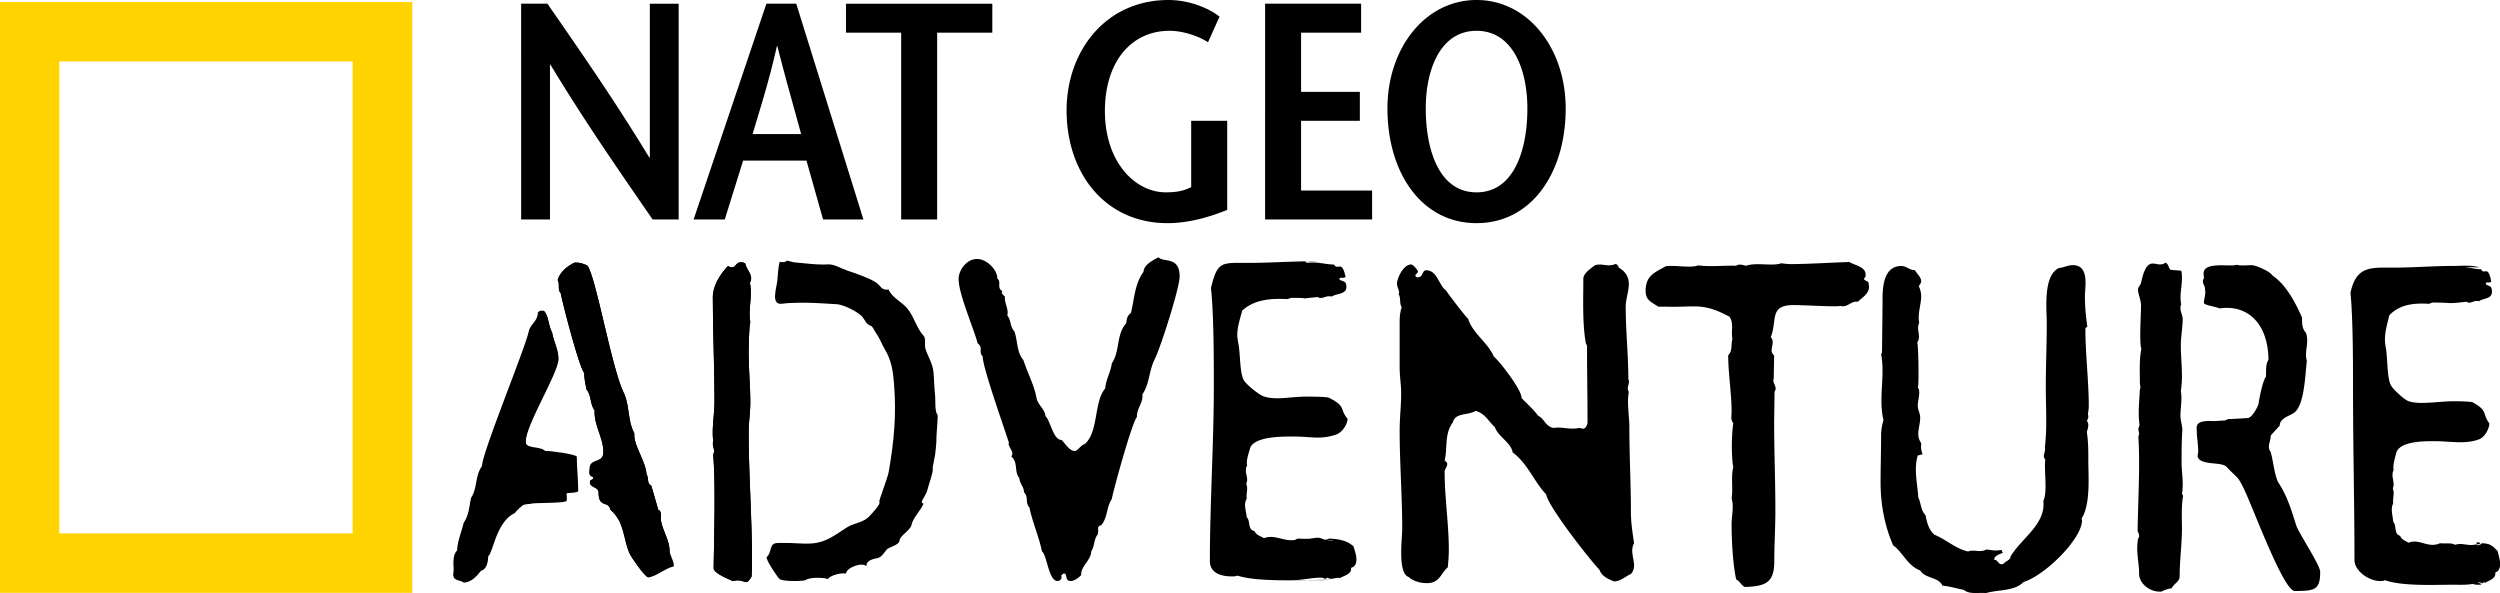 <svg xmlns="http://www.w3.org/2000/svg" height="142.35" width="600">
    <path fill="#ffd300" d="M84.626 14.747H14.235v113.255h70.391V14.747zM-.027.467H98.94v141.82H-.027V.467z"/>
    <path d="M342.557 103.69c0 .06.012.128.012.195.012-.016.025-.025.033-.033a.66.66 0 0 1-.041-.16M347.097 88.28c0 .06 0 .126.012.194.012-.017.017-.025.025-.033-.017-.05-.025-.11-.034-.161M162.878 52.678h-6.243c-8.215-11.91-16.428-23.745-24.516-37.138h-.127v37.138h-6.92V.888h6.31c8.206 11.836 16.362 23.603 24.449 36.918h.127V.889h6.92v51.79zM192.267 32.177c-1.836-6.801-3.672-13.094-5.693-21.08h-.127c-1.777 7.985-3.799 14.28-5.82 21.08h11.64zM191.099.885l16.124 51.79h-9.686l-3.985-14.136h-15.2l-4.408 14.136h-7.479L183.934.885h7.165zM216.28 52.678V7.843h-13.24V.89h35.115v6.954h-13.239v44.835h-8.637zM294.531 29v21.377c-4.602 1.853-9.44 3.181-14.338 3.181-14.838 0-24.212-11.835-24.212-27.07C255.981 12.352 265.295 0 280.437 0c4.712 0 9.433 1.776 12.25 3.992l-2.758 6.142c-2.327-1.48-5.939-2.74-9.255-2.74-9.187 0-15.497 7.469-15.497 19.236 0 12.284 7.233 19.533 14.643 19.533 2.326 0 4.23-.296 6.065-1.26V29h8.646zM326.668 7.842H312.26v14.203h14.102V29h-14.102v16.724h17.046v6.954h-25.683V.887h23.044v6.955zM366.57 26.037c0-9.543-3.612-18.644-12.199-18.644-8.578 0-12.19 9.102-12.19 18.644 0 9.914 3.18 20.125 12.19 20.125 9.018 0 12.2-10.21 12.2-20.125m-33.586 0c0-14.5 9.069-26.038 21.386-26.038s21.394 11.539 21.394 26.038c0 15.464-8.222 27.518-21.394 27.518-13.18 0-21.386-12.054-21.386-27.518M157.98 122.328l-1.667-5.761c-1.15-.592-.533-1.861-1.15-2.741-.119-2.927-3.037-6.835-2.936-9.568v-.296c-1.675-3.121-1.049-6.734-2.614-9.864-2.927-6.251-6.691-28.135-8.68-30.386-.828-.38-1.666-.685-2.605-.685h-.423c-1.886.888-3.544 2.351-4.077 4.212.626.872-.102 2.234.736 3.122.516 2.64 4.39 17.68 5.642 19.143 0 1.37.313 2.547.525 3.917 1.243 1.455.837 3.604 1.98 5.067-.204 3.52 2.097 6.557 2.097 9.966 0 2.74-2.715 1.565-3.24 3.519 0 .49-.11.981-.11 1.463 0 .491.212.787.736.982.102 0 .212.194.212.287 0 .296-.525.49-.736.592l-.102.39c0 1.463 2.09 1.074 2.09 2.537 0 3.816 2.402 1.861 2.817 4.103 3.451 2.936 3.037 6.835 4.602 10.456.423.973 3.764 5.761 4.5 5.761 1.667 0 2.606-3.418 4.594-3.807.313-.786.524-1.666.524-2.546 0-2.732-2.098-5.566-2.098-7.808 0-.685.212-1.667-.617-2.056M128.113 110.5c-1.362-1.268-1.988-3.121-1.988-4.88 0-4.112 7.859-16.505 7.859-19.83 0-2.047-1.15-4.01-1.464-6.057-.939-1.658-.727-3.604-1.878-5.075-.313-.102-.415-.102-.736-.102-.313 0-.626.195-.837.49.11 1.862-1.878 2.835-2.191 4.586-1.041 4.5-11.2 29.11-11.2 32.24-1.676 2.241-1.058 5.278-2.623 7.613-.415 1.962-.516 4.204-1.768 5.964-.525 2.25-1.472 4.297-1.565 6.64-1.472 1.565-.533 3.917-.948 5.77.22 1.176 1.675.871 2.513 1.556 1.768-.101 3.13-1.556 4.077-2.834 1.557-.482 1.667-2.241 1.768-3.51 1.16-.787 1.887-8.3 6.379-10.363.837-1.26 2.3-1.76 3.764-1.76.423-.389 8.756-.051 8.756-.829 0-2.648-.347-5.592-.347-8.23 0-.585-6.734-1.49-7.571-1.388"/>
    <path d="M157.98 122.328l-1.667-5.761c-1.15-.592-.533-1.861-1.15-2.741-.119-2.927-3.037-6.835-2.936-9.568v-.296c-1.675-3.121-1.049-6.734-2.614-9.864-2.927-6.251-6.691-28.135-8.68-30.386-.828-.38-1.666-.685-2.605-.685h-.423c-1.886.888-3.544 2.351-4.077 4.212.626.872-.102 2.234.736 3.122.516 2.64 4.39 17.68 5.642 19.143 0 1.37.313 2.547.525 3.917 1.243 1.455.837 3.604 1.98 5.067-.204 3.52 2.097 6.557 2.097 9.966 0 2.74-2.715 1.565-3.24 3.519 0 .49-.11.981-.11 1.463 0 .491.212.787.736.982.102 0 .212.194.212.287 0 .296-.525.49-.736.592l-.102.39c0 1.463 2.09 1.074 2.09 2.537 0 3.816 2.402 1.861 2.817 4.103 3.451 2.936 3.037 6.835 4.602 10.456.423.973 3.764 5.761 4.5 5.761 1.667 0 4.12-2.208 6.108-2.597.305-.787-.99-2.876-.99-3.756 0-2.732-2.098-5.566-2.098-7.808 0-.685.212-1.667-.617-2.056M130.86 108.23c-1.37-1.268-4.686-.43-4.686-2.19 0-4.103 7.859-16.505 7.859-19.83 0-2.047-1.15-4.001-1.464-6.057-.939-1.658-.727-3.612-1.878-5.075-.313-.102-.414-.102-.736-.102-.313 0-.626.195-.837.49.11 1.862-1.878 2.835-2.191 4.594-1.523 6.54-11.2 31.164-11.2 32.231-1.676 2.25-1.058 5.27-2.623 7.622-.415 1.954-.516 4.196-1.768 5.956-.525 2.25-1.472 4.297-1.565 6.649-1.472 1.556-.533 3.9-.948 5.76.22 1.177 1.675.88 2.513 1.566 1.768-.11 3.13-1.565 4.077-2.834 1.557-.49 1.667-2.25 1.768-3.52 1.16-.786 1.887-8.298 6.379-10.354.837-1.269 5-4.458 6.454-4.458.424-.38 8.764-.051 8.764-.829 0-2.64-.346-5.592-.346-8.231 0-.592-6.743-1.489-7.572-1.387"/>
    <path d="M184.024 133.677c.634-.507.803-1.48 1.015-2.2.431-1.437 1.548-1.124 2.893-1.167 2.3-.076 4.593.28 6.894.119 3.452-.246 5.55-2.014 8.367-3.816 1.98-1.26 4.052-1.057 5.65-2.935.144-.16 2.708-2.758 2.183-3.282-.152-.144 2.014-5.702 2.259-7.123 1.277-7.352 1.886-13.688 1.277-21.208-.245-3.045-.626-5.592-2.19-8.214-.788-1.32-1.202-2.64-2.141-3.908-.017-.034-.871-1.549-.973-1.59-1.573-.72-1.336-1.058-2.216-2.217-.99-1.311-4.771-3.046-6.15-3.122-2.877-.144-5.702-.397-8.57-.364-1.624.034-3.037.034-4.652.246-2.724.363-1.329-3.655-1.117-5.507.152-1.345.186-3.232.567-4.535.482 0 1.285.229 1.598-.237.119-.186 1.557.313 1.82.339 2.68.245 5.464.651 8.171.499 1.455-.085 2.91.871 4.5 1.43 2.454.871 4.958 1.658 6.929 2.842 1.218.719 1.311 2.047 3.096 1.768.905 1.963 3.054 2.868 4.424 4.424 1.675 1.904 2.318 4.915 3.993 6.65.635.66.186 2.25.44 3.087.567 1.904 1.709 3.46 1.92 5.473.203 1.946.195 3.909.415 5.854.118.982-.127 3.824.558 4.51.203.202-.236 4.576-.236 5.371.011 1.438-.144 2.851-.322 4.28-.085.677-.643 2.936-.567 3.291.17.838-.93 3.689-1.328 5.304-.178.72-1.328 2.504-1.328 2.657.033.287.178.44.448.448-.583 1.616-2.538 3.375-2.884 5.11-.263 1.328-2.817 2.639-2.877 3.739-.06 1.184-2.571 1.573-3.096 2.216-.592.72-1.184 1.777-2.064 1.997-1.15.287-2.75.456-2.817 1.988-.998-1.083-4.847.355-4.856 1.768-1.108-.254-3.713.363-4.432 1.32-.923-.458-4.4-.458-5.28.236-.194.152-1.564.203-1.793.212-.896.041-3.976.068-4.576-.559-.423-.44-3.4-4.83-2.952-5.194" fill-rule="evenodd"/>
    <path d="M180.081 96.642c0-3.976-.406-7.952-.406-11.826 0-.998.102-7.055.406-7.453-.592-3.08.592-6.362-.101-9.45.101-.295.296-.693.296-1.09 0-1.295-1.193-2.285-1.396-3.579l-.592-.288h-.203c-1.388-.202-1.49 1.185-2.276 1.185-.398 0-.804-.102-1.1-.296-1.886 1.988-3.629 4.77-3.629 7.453 0 8.34.398 16.699.398 25.048 0 3.181-.694 6.463-.305 9.543-.296.888.203 1.582.203 2.385 0 .288-.101.592-.203.889.6 6.86.203 20.175.102 27.13-.102 1.294 3.637 2.681 4.627 3.189 1.59-.508 1.988.093 3.375.194.5-.296.804-.795 1.092-1.294.11-1.387.11-2.783.11-4.17 0-10.135-.804-20.371-.804-30.514 0-2.284.406-4.771.406-7.055"/>
    <path d="M180.081 96.642c0-3.976-.406-7.952-.406-11.826 0-.998.102-7.055.406-7.453-.592-3.08.592-6.362-.101-9.45.101-.295.296-.693.296-1.09 0-1.295-1.193-2.285-1.396-3.579l-.592-.288h-.203c-1.388-.202-1.49 1.185-2.276 1.185-.398 0-.804-.102-1.1-.296-1.886 1.988-3.629 4.77-3.629 7.453 0 8.34.398 16.699.398 25.048 0 3.181-.694 6.463-.305 9.543-.296.888.203 1.582.203 2.385 0 .288-.101.592-.203.889.6 6.86.203 20.175.102 27.13-.102 1.294 3.637 2.681 4.627 3.189 1.59-.508 1.988.093 3.375.194.5-.296.804-.795 1.092-1.294.11-1.387.11-2.783.11-4.17 0-10.135-.804-20.371-.804-30.514 0-2.284.406-4.771.406-7.055M278.045 61.758c-1.574.803-3.494 1.801-3.613 3.493-2.174 2.995-2.174 6.59-3.02 9.881-.846.6-1.083 1.497-1.083 2.403-2.529 2.8-1.446 6.683-3.502 9.677-.237 2.098-1.446 3.892-1.565 5.998-2.774 3.19-1.556 10.481-4.94 13.383-.728.093-1.76 1.65-2.369 1.65-1.311 0-2.335-1.862-3.18-2.648-2.048 0-2.657-4.695-3.85-5.694-.126-1.7-1.937-2.8-2.174-4.5-.609-3.088-2.165-5.99-3.138-8.984-1.684-1.996-1.32-4.594-2.166-6.895-1.083-1.09-.727-2.69-1.692-3.79.364-1.497-.592-2.791-.592-4.187v-.406c-.254-.203-.727-.6-.727-.897l.11-.397c-.6-.296-.72-.795-.72-1.295 0-.6.119-1.302-.482-1.7.119-1.903-2.41-4.695-4.822-4.695-2.647 0-4.458 2.792-4.458 4.788 0 3.596 3.494 11.488 4.585 15.48.474.305.72.804.72 1.194 0 .702-.119 1.404.482 1.895-.119 2.402 5.177 17.181 6.268 20.675-.245 1.006.846 1.7.846 2.69 0 .203-.127.507-.245.71 1.692 1.396.609 3.587 1.937 5.186 0 1.201 1.201 2.2 1.083 3.392 1.201.998.228 2.597 1.32 3.595.727 3.604 2.292 6.997 3.011 10.592 1.201.795 1.574 7.089 3.74 7.089.481 0 .963-.406.963-.897 0-.101 0-.203-.118-.304.118-.195.482-.601.728-.601.854 0 .118 1.802 1.565 1.802.964 0 1.928-.804 2.529-1.396-.118-2.2 2.411-3.604 2.411-5.693.846-1.303.6-2.902 1.574-4.095 0-.194.11-.499.11-.795 0-.609-.237-1.201.727-1.413 1.582-1.886 1.201-4.289 2.53-6.285.363-2.09 4.94-18.67 6.031-19.668-.118-1.895 1.447-3.392 1.328-5.194v-.296c1.692-2.394 1.574-5.693 2.893-8.29 1.328-2.496 6.032-17.173 6.032-19.965 0-4.89-3.858-3.299-5.067-4.593M319.022 129.257c-1.379.693-1.421-.195-2.8-.195-.787 0-2.86.39-3.748.592l-.795-.397c-.499 0-.99.499-1.48.499-.288 0 10.278-.102 10.092-.203-1.887.49-2.411-.49-4.188.101-1.277-.592-2.766-.203-4.145-.397-.693.296-1.387.397-2.08.397-1.676 0-3.258-.795-4.933-.795-.499 0-1.082.102-1.582.305-.786-.5-1.878-.702-2.267-1.684-1.776-.397-.896-2.368-1.878-3.358-.101-.99-.397-1.98-.397-2.96 0-.492.101-.982.397-1.481-.203-1.193.398-2.377-.101-3.46 0-.296.203-.694.203-.982 0-1.184-.694-2.368 0-3.552-.305-1.092.389-2.97.685-4.053.888-2.969 7.994-2.867 10.473-2.867 4.238 0 6.226.786 9.974-.398 1.488-.398 2.876-2.267 2.969-3.849-2.073-2.47-.195-2.96-4.644-5.135-1.777-.194-3.553-.194-5.33-.194-3.756 0-7.021.888-9.982 0-1.184-.297-4.145-2.767-4.839-3.757-1.184-1.776-.888-6.81-1.48-9.28-.102-.592-.195-1.184-.195-1.776 0-1.971.685-3.95 1.185-5.829 2.96-2.757 7.105-2.96 10.861-2.757.288-.102.787-.305.982-.305 6.023 0 .22.398 6.243-.195.888.593 1.776-.194 2.766-.194.296 0 .398 0 .592.101 1.083-.795 3.553-.499 3.553-2.275 0-1.684-.787-1.185-1.675-1.87 0-.211.093-.397.398-.397.296 0 .787.093 1.074-.203-.871-4.247-1.87-1.38-2.758-2.961-1.675 0-3.257-.49-4.94-.49-.49 0-.981 0-1.387.092-2.36-.693 4.035-.389 1.37-.389-5.236 0-10.473.39-15.7.39-6.328 0-7.31-.491-8.883 6.031.686 6.412.686 16.876.686 23.602 0 13.518-.948 28.399-.948 41.916 0 2.572 2.132 3.697 5.296 3.697.49 0 .88 0 1.285-.194 4.738 1.48 13.325 1.082 18.46 1.082 1.581 0 2.503.102 4.085-.194.593.194-9.694.194-9.094.194 2.166 0 4.442-.592 6.607-.592.99 0 .635.592 1.616 0 .888.694 1.988-.194 2.96.102.796-.49 2.674-.897 2.674-2.174v-.296c.888-.195 1.286-.99 1.286-1.98 0-1.083-.398-2.073-.702-3.155-1.574-1.48-3.748-1.777-5.82-1.878M391.42 122.925c0-6.776-.373-13.544-.373-20.319 0-2.69-.626-5.972-.127-8.57-.118-.194-.245-.49-.245-.786 0-.804.507-1.498.127-2.293 0-5.777-.635-11.648-.635-17.325 0-1.895.753-3.688.753-5.482 0-1.59-.753-2.986-2.385-3.882-.127-.398-.373-.897-.872-.897-1.886.803-3.147-.296-4.906.304-1.125.897-2.758 1.887-2.758 3.283 0 4.78-.254 10.853.626 15.54.262.287.262.49.262.888 0 5.88.119 11.945.119 17.825 0 .693-.254 1.294-.889 1.692l-1.133-.195c-1.878.406-3.384-.101-5.262-.101l-.88.101c-2.013-.406-2.14-2.19-3.646-2.893-1.133-1.489-2.64-2.885-4.018-4.28.127-1.794-5.025-8.562-6.658-9.957-1.379-3.283-5.152-5.677-6.158-9.052-.626-.508-5.27-6.581-5.27-6.776-1.769-1.201-2.14-4.881-4.78-4.881-1.125 0-.626 1.692-2.132 1.692-.254 0-.49-.305-.49-.398 0-.397.617-.6.617-.998 0-.296-1.134-1.692-1.633-1.692-1.895 0-3.4 3.384-3.4 4.577 0 .803.507 1.497.507 2.19 0 .11 0 .204-.127.305.626.998.127 2.191.762 3.18-.381 1.1-.5 2.293-.5 3.495v10.955c0 2.08.364 4.179.364 6.268 0 2.885-.363 5.871-.363 8.866 0 7.859.617 15.735.617 23.593 0 2.293-1.134 10.66 1.514 11.556 1.125.998 2.758 1.497 4.39 1.497 3.14 0 3.266-2.3 5.026-3.79.135-1.395.253-2.791.253-4.187 0-6.269-1.006-12.545-1.006-18.712 0-.71.626-1.193.626-1.895 0-.305-.245-.6-.626-.795.753-3.19-.127-6.379 2.005-9.263.507-2.293 3.646-1.59 5.405-2.69 2.26.499 3.147 2.588 4.653 3.882.753 2.301 3.891 3.689 4.264 6.074 3.646 2.69 5.151 7.08 8.036 10.059.508 2.986 10.43 15.642 12.817 18.129.499 1.497 2.004 2.182 3.519 2.783 1.624-.093 2.64-1.193 4.01-1.793a3.01 3.01 0 0 0 .76-1.988c0-1.794-.997-3.587 0-5.38-.371-2.488-.76-4.975-.76-7.462M447.33 66.895l.415-.5v-.507c0-1.903-2.64-2.2-3.866-3.003-3.756.101-10.27.5-14.026.5-.812 0-1.624-.102-2.343-.204-.897.305-1.717.305-2.63.305-1.921 0-3.96-.305-5.889.296-.702-.195-1.616-.5-2.326 0-3.045-.094-6.091.296-9.136-.094-.702.297-1.616.297-2.437.297-1.717 0-3.443-.297-5.27-.102-2.64 1.506-4.873 2.208-4.873 5.922 0 2.3 1.422 2.698 3.046 3.798h1.929c6.903.211 8.662-1.1 15.15 2.41 1.126 1.608.305 3.512.711 5.313-.406 1.303.102 2.809-1.015 3.917 0 4.5.812 9.018.812 13.628 0 1.1-.304 1.709.406 2.707-.406 2.504-.507 7.918 0 10.524-.609 2.41 0 5.016-.406 7.52.618 2.005 0 4.111 0 6.218 0 3.713.305 9.83 1.117 13.24.905.397 1.218 1.505 2.123 1.793 4.771-.195 7.004-.897 7.004-6.108 0-4.018.263-8.121.263-12.131 0-7.123-.296-14.33-.296-21.453l.101-7.216c.72-.905-.304-1.81-.304-2.715l.101-.398.102-5.515c-.305-.296-.61-.804-.61-1.202 0-1.1.711-2.208-.202-3.206 1.632-4.111-.474-7.715 5.515-7.715 1.726 0 7.605.296 9.323.296.719 0 1.328 0 1.928-.101 1.523.499 2.437-1.1 3.858-1.007h.304c1.016-.998 2.64-1.903 2.64-3.502 0-.203 0-.5-.093-.804.093-.702-.914-.6-1.125-1.201M500.493 78.961c0-.203.119-.398.474-.5-.355-2.47-.592-4.94-.592-7.418 0-2.073 1.167-7.41-2.893-7.41-1.16 0-2.2.592-3.359.693-3.832 1.878-2.901 9.89-2.901 13.248 0 5.143-.229 10.287-.229 15.43 0 4.84.347 9.585-.228 14.339.228.795-.237 1.379-.237 2.174 0 .296.118.49.347.787-.347 2.571.584 7.816-.465 9.889.583 5.642-5.102 8.806-7.885 13.357 0 .889-1.15 1.092-1.615 1.675-.119.102-.356.203-.466.203-.93 0-.93-1.09-1.852-1.09 0-.99 1.269-1.287 2.08-1.676l-.346-.694c-1.514.297-2.09.094-3.595-.101-1.506.888-2.902-.102-4.4.49-3.02-.685-5.227-2.859-8.12-4.052-1.388-1.285-1.743-2.969-2.09-4.644-1.159-1.193-1.04-2.876-1.734-4.255-.118-2.174-.584-4.45-.584-6.725 0-1.083.118-2.276.465-3.359l1.15-.296c-.227-.693-.456-1.387-.337-2.182v-.491c-.466-.694-.694-1.387-.694-2.174 0-1.286.457-2.572.457-3.96 0-.98-.576-1.877-.576-2.867s.347-2.08.347-3.062c0-.398 0-.888-.347-1.286.347-.694.119-10.287-.118-10.879 1.04-1.387-.347-3.07.465-4.644-.465-2.183.466-4.255.466-6.438 0-.787-.237-1.675-.576-2.369.229-.296.576-.795.576-1.184 0-.99-1.05-1.785-1.506-2.665-1.16.094-2.09-.99-3.249-.99-4.754 0-4.517 6.32-4.517 8.892l-.127 11.572c0 .195 0 .49-.22.685 1.032 5.245-.702 10.592.575 15.827-.355 1.185-.575 2.47-.575 3.663 0 3.858-.127 7.614-.127 11.37 0 5.042.93 10.287 3.02 15.033 2.437 1.785 3.367 4.838 6.489 6.031 1.159 1.98 4.526 1.582 5.338 3.663 1.734.102 3.358.685 5.1.981 1.388 1.193 3.596.601 5.33.796 3.012-.889 6.844-.398 9.052-2.674 4.983-1.48 14.025-10.278 14.025-14.83l-.118-.397c2.208-3.358 1.624-10.185 1.624-14.144 0-2.165 0-4.348-.355-6.623.127-.491.355-1.092.355-1.582 0-.398-.11-.787-.355-1.083.355-.6.465-.99.245-1.582.11-.694.22-1.294.22-1.98 0-6.031-.812-12.367-.812-18.492M523.67 118.505c.457-2.597-.085-4.991-.085-7.487 0-2.504 0-5.296.178-7.698 0-1.193-.457-2.394-.457-3.494 0-1.996.457-3.993.093-5.998.186-1.1.27-2.292.27-3.493 0-2.496-.27-4.991-.27-7.495 0-2.09.449-4.28.449-6.286 0-.803-.542-1.7-.542-2.597 0-.304 0-.6.186-.905-.457-2.09.178-4.187.178-6.294 0-.592 0-1.193-.178-1.793l-2.555-.203c-.54-.5-.54-1.6-1.268-1.692-2.183 1.599-4.188-2.699-5.82 4.788-.094.6-.728 1.007-.728 1.599 0 1.108.727 2.504.727 3.9 0 1.996-.456 8.983.085 10.388-.541 2.394-.355 5.693-.355 8.197 0 .49.27 1.091 0 1.497-.093 1.895-.28 3.79-.28 5.693 0 .999.094 1.997.187 2.995l-.28.702c0 .49.187.897.187 1.295 0 .194-.093.397-.186.6.457 7.588-.085 15.185-.178 22.773.178.195.364.795.364 1.1 0 .296-.093.499-.27.694-.094.803-.187 1.598-.187 2.3 0 1.997.457 4.095.457 6.091 0 2.504 2.732 4.4 5.008 4.298h.355c.82-.398 1.641-.702 2.462-.795.448-1.109 1.903-1.498 1.903-2.902 0-3.798.55-7.69.55-11.488 0-2.597-.178-5.194.28-7.791l-.28-.5zM546.847 115.876c-.982-1.691-1.244-5.236-1.895-7.435a1.87 1.87 0 0 1-.415-1.202c0-.896.415-1.599.415-2.495v-.203l2.182-2.394c0-1.895 2.699-2.403 3.612-3.206 2.378-2.09 2.488-9.128 2.902-12.326-.499-1.599.077-3.3.077-4.898 0-.694-.077-1.303-.33-1.895-.905-.897-.905-2.3-.905-3.595-1.726-3.9-3.866-7.893-7.081-10.092-.567-.998-4.027-2.496-5.008-2.496-.744 0-2.86.203-3.595-.101-1.396.6-7.944-.897-7.944 2.097 0 .407.085.804.085 1.193-.17.212-.254.406-.254.702 0 .711.584 1.202.5 1.904l.084.6c0 .897-.33 1.794-.33 2.69 0 .5 3.333.999 3.748 1.303 6.581-.998 11.649 3.46 11.742 12.35-.745 1-.525 2.801-.61 4.01-.99 1.397-1.827 6.751-1.827 6.751s-1.336 3.206-2.648 3.206c-.245 0-4.407.297-4.568.204-.338.194-.744.389-1.074.389-.981 0-1.709.16-2.876.11-4.306-.195-3.596 1.59-3.596 2.487 0 1.607.33 3.104.33 4.602 0 .49-.076.896-.152 1.396.575 2.292 5.71 1.2 6.954 2.503 2.8 2.995 2.572 2.005 4.221 5.398 2.14 4.399 9.44 24.406 12.156 24.406 4.898 0 6.1-.33 6.1-4.61 0-1.6-5.178-9.331-5.745-11.125-1.167-3.705-2.2-7.131-4.255-10.227M599.412 132.244c-1.395-1.48-1.962-1.785-3.79-1.878-1.218.685.263-.203-.964-.203-.693 0 .178.397-.6.6l1.996-.397c-.431 0-.871.499-1.311.499-.262 0-.432-.102-.61-.203-1.649.49-3.307-.5-4.872.101-1.133-.6-2.428-.203-3.654-.397-.601.296-1.219.397-1.828.397-1.48 0-2.867-.795-4.348-.795a3.56 3.56 0 0 0-1.387.296c-.702-.49-1.658-.694-2.014-1.675-1.556-.397-.778-2.369-1.65-3.358-.084-.99-.346-1.971-.346-2.953 0-.499.093-.99.347-1.489-.17-1.184.355-2.368-.085-3.451 0-.296.178-.694.178-.99 0-1.184-.61-2.368 0-3.553-.263-1.09.347-2.96.609-4.043.778-2.97 7.047-2.868 9.229-2.868 3.74 0 7.216.787 10.524-.398 1.31-.397 2.52-2.267 2.614-3.849-1.828-2.462-.17-2.96-4.095-5.126-1.565-.203-3.13-.203-4.695-.203-3.307 0-7.926.888-10.532 0-1.04-.296-3.654-2.758-4.263-3.748-1.05-1.776-.787-6.81-1.303-9.28-.093-.592-.178-1.184-.178-1.776 0-1.98.61-3.951 1.04-5.82 2.606-2.767 6.27-2.97 9.577-2.767.254-.101.693-.304.871-.304 5.304 0 2.792.406 8.096-.195.778.6 1.573-.194 2.445-.194.262 0 .347 0 .516.101.956-.795 3.138-.499 3.138-2.275 0-1.675-.702-1.185-1.48-1.87 0-.203.085-.398.347-.398.27 0 .693.102.964-.194-.795-4.247-1.658-1.387-2.445-2.97-1.472 0-2.876-.49-4.348-.49-.44 0 4.517 0 4.162.101-2.09-.693-4.441-.397-6.784-.397-4.61 0-9.221.397-13.84.397-5.566 0-9.127-.499-10.523 6.024.609 6.412.609 16.876.609 23.593 0 13.518.347 27.045.347 40.571 0 2.564 3.392 5.034 6.184 5.034.431 0 .778 0 1.125-.203 4.179 1.48 11.742 1.091 16.268 1.091 1.387 0 3.4.085 4.788-.203.524.203.956.203 1.48.203 1.912 0-1.472-.592.432-.592.871 0-.948.592-.077 0 .778.677.39-.203 1.26.093.694-.49 2.352-.888 2.352-2.174v-.296c.787-.195 1.134-.981 1.134-1.971 0-1.083-.347-2.073-.61-3.155"/>
</svg>
